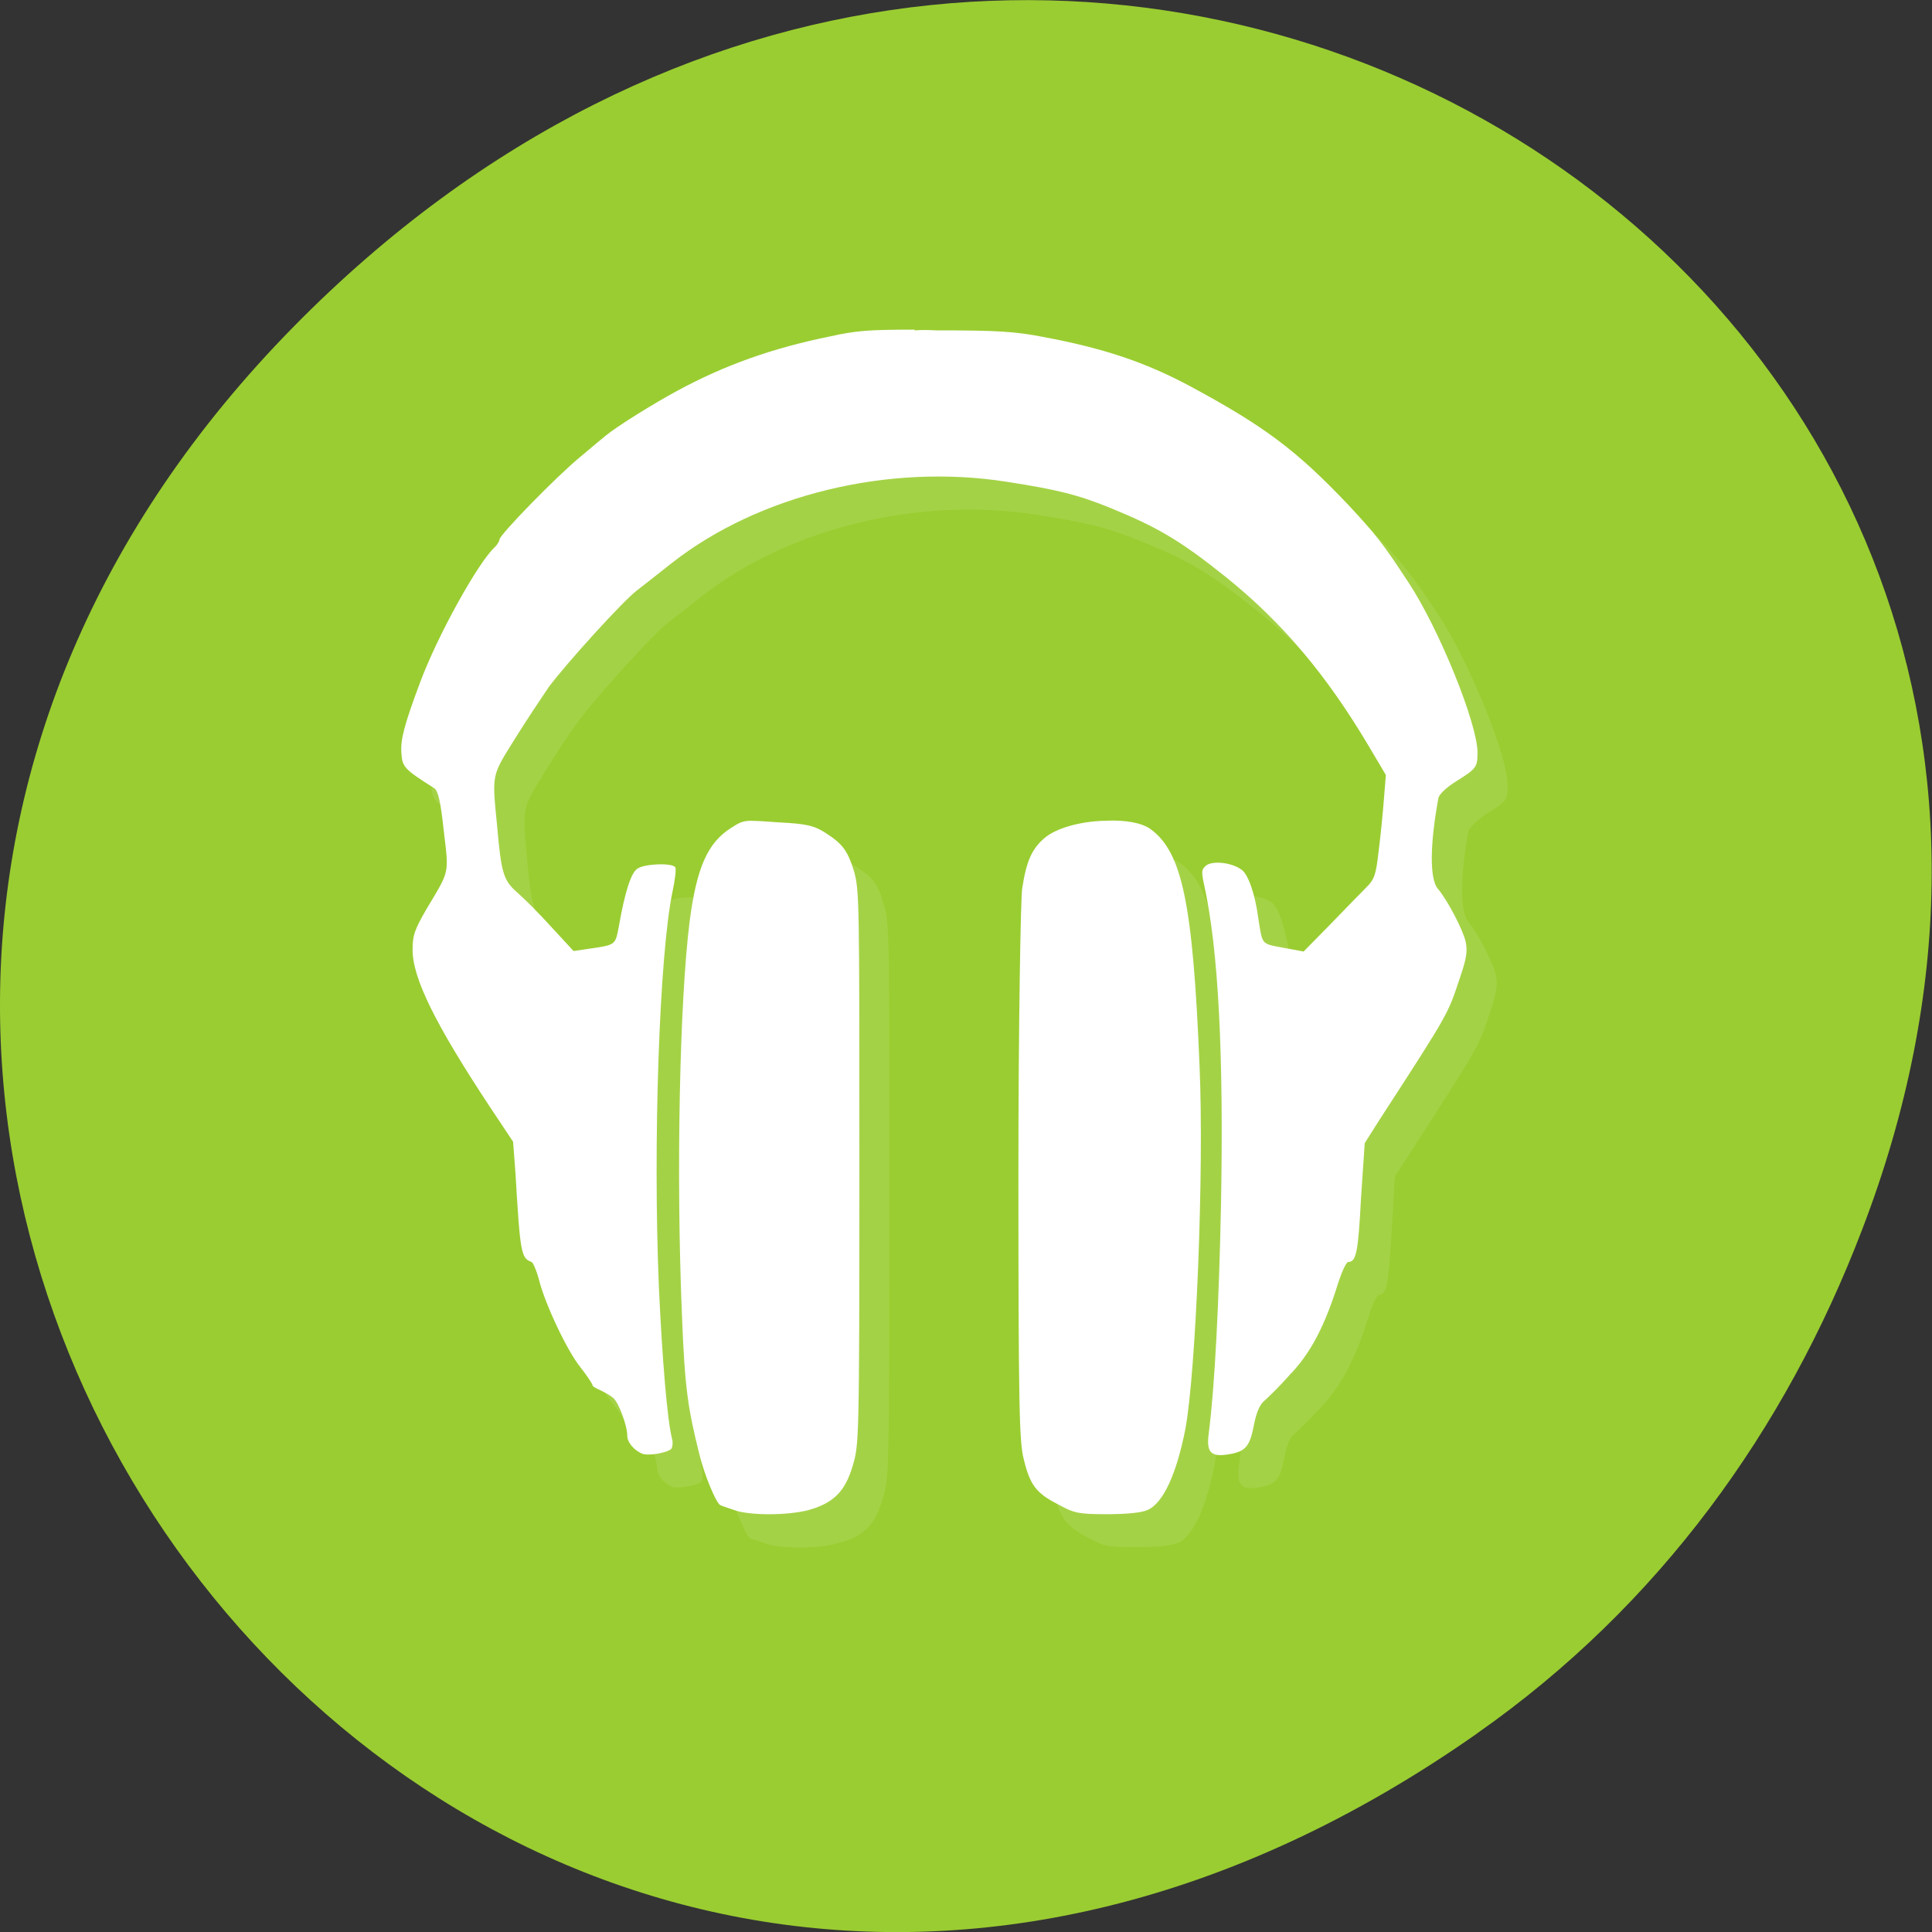 <svg xmlns="http://www.w3.org/2000/svg" xmlns:xlink="http://www.w3.org/1999/xlink" viewBox="0 0 16 16"><rect x="0" y="0" width="16" height="16" fill="#333333" stroke="none"/><defs><g id="3" clip-path="url(#2)"><path d="m 7.824 3 c -0.379 0 -0.484 0.012 -0.699 0.055 c -0.484 0.102 -0.875 0.242 -1.262 0.449 c -0.207 0.109 -0.52 0.309 -0.602 0.379 c -0.012 0.012 -0.105 0.09 -0.211 0.176 c -0.195 0.16 -0.664 0.645 -0.664 0.684 c 0 0.012 -0.02 0.039 -0.039 0.055 c -0.137 0.121 -0.477 0.738 -0.621 1.125 c -0.133 0.355 -0.164 0.473 -0.152 0.586 c 0.004 0.117 0.02 0.133 0.273 0.293 c 0.031 0.02 0.047 0.102 0.074 0.352 c 0.043 0.363 0.051 0.324 -0.137 0.645 c -0.105 0.176 -0.121 0.223 -0.121 0.336 c 0 0.234 0.191 0.621 0.641 1.301 l 0.195 0.293 l 0.016 0.258 c 0.039 0.668 0.047 0.707 0.133 0.738 c 0.016 0.004 0.039 0.066 0.059 0.137 c 0.047 0.199 0.238 0.594 0.348 0.738 c 0.055 0.07 0.102 0.133 0.102 0.145 c 0 0.008 0.027 0.027 0.063 0.043 c 0.035 0.016 0.086 0.043 0.109 0.063 c 0.043 0.039 0.113 0.23 0.113 0.316 c 0.004 0.051 0.055 0.117 0.121 0.145 c 0.051 0.02 0.227 -0.012 0.246 -0.043 c 0.012 -0.016 0.012 -0.055 0.008 -0.082 c -0.039 -0.141 -0.086 -0.656 -0.109 -1.25 c -0.051 -1.195 0.004 -2.77 0.113 -3.281 c 0.02 -0.098 0.031 -0.188 0.02 -0.199 c -0.023 -0.039 -0.258 -0.031 -0.316 0.012 c -0.047 0.035 -0.098 0.188 -0.152 0.477 c -0.027 0.156 -0.023 0.152 -0.266 0.188 l -0.105 0.016 l -0.18 -0.199 c -0.102 -0.105 -0.227 -0.234 -0.285 -0.281 c -0.117 -0.105 -0.137 -0.164 -0.172 -0.555 c -0.039 -0.438 -0.043 -0.414 0.145 -0.719 c 0.094 -0.156 0.223 -0.348 0.285 -0.43 c 0.145 -0.199 0.617 -0.715 0.727 -0.801 c 0.051 -0.039 0.184 -0.141 0.293 -0.23 c 0.723 -0.563 1.793 -0.824 2.77 -0.672 c 0.426 0.066 0.594 0.109 0.863 0.219 c 0.395 0.156 0.578 0.27 0.961 0.574 c 0.465 0.375 0.828 0.805 1.18 1.398 l 0.137 0.238 l -0.016 0.195 c -0.008 0.109 -0.023 0.301 -0.043 0.426 c -0.023 0.207 -0.035 0.242 -0.102 0.309 c -0.043 0.043 -0.176 0.18 -0.297 0.305 l -0.219 0.223 l -0.172 -0.027 c -0.184 -0.035 -0.172 -0.02 -0.203 -0.242 c -0.031 -0.207 -0.09 -0.371 -0.141 -0.406 c -0.086 -0.059 -0.238 -0.074 -0.293 -0.035 c -0.043 0.035 -0.043 0.047 -0.016 0.176 c 0.117 0.52 0.16 1.363 0.141 2.625 c -0.016 0.801 -0.055 1.508 -0.105 1.906 c -0.02 0.152 0.02 0.191 0.16 0.172 c 0.145 -0.023 0.184 -0.066 0.215 -0.246 c 0.02 -0.102 0.047 -0.168 0.082 -0.195 c 0.027 -0.023 0.125 -0.121 0.215 -0.215 c 0.172 -0.18 0.297 -0.414 0.406 -0.77 c 0.027 -0.094 0.066 -0.168 0.082 -0.168 c 0.063 0 0.078 -0.082 0.105 -0.523 l 0.027 -0.461 l 0.125 -0.191 c 0.586 -0.91 0.566 -0.875 0.668 -1.18 c 0.051 -0.16 0.059 -0.219 0.043 -0.297 c -0.02 -0.094 -0.152 -0.352 -0.227 -0.438 c -0.07 -0.082 -0.07 -0.371 0 -0.754 c 0.008 -0.027 0.07 -0.086 0.148 -0.141 c 0.172 -0.105 0.176 -0.113 0.176 -0.238 c 0.004 -0.234 -0.316 -1.016 -0.57 -1.406 c -0.215 -0.324 -0.27 -0.395 -0.496 -0.641 c -0.43 -0.453 -0.695 -0.652 -1.324 -0.988 c -0.363 -0.195 -0.707 -0.313 -1.199 -0.402 c -0.242 -0.047 -0.391 -0.055 -0.891 -0.059 c -0.066 0 -0.125 0 -0.18 0" fill="#fff"/><path d="m 6.473 7.07 c -0.078 0.004 -0.102 0.02 -0.168 0.059 c -0.195 0.121 -0.285 0.324 -0.344 0.781 c -0.086 0.652 -0.117 2.082 -0.066 3.266 c 0.027 0.605 0.051 0.77 0.141 1.133 c 0.043 0.172 0.148 0.434 0.184 0.434 c 0 0.004 0.055 0.016 0.105 0.035 c 0.129 0.051 0.449 0.051 0.621 0 c 0.211 -0.055 0.301 -0.152 0.363 -0.363 c 0.055 -0.172 0.055 -0.18 0.055 -2.465 c 0 -2.203 0.004 -2.293 -0.043 -2.453 c -0.051 -0.184 -0.094 -0.234 -0.246 -0.328 c -0.09 -0.055 -0.148 -0.07 -0.387 -0.086 c -0.102 -0.004 -0.164 -0.012 -0.211 -0.012" fill="#fff"/><path d="m 9.422 7.07 c -0.188 0.004 -0.395 0.047 -0.504 0.133 c -0.121 0.09 -0.168 0.203 -0.203 0.434 c -0.012 0.078 -0.035 1.129 -0.035 2.348 c 0 1.957 0.008 2.23 0.043 2.371 c 0.055 0.211 0.105 0.281 0.281 0.375 c 0.137 0.074 0.16 0.082 0.406 0.082 c 0.168 0 0.289 -0.012 0.344 -0.035 c 0.129 -0.055 0.242 -0.309 0.309 -0.672 c 0.086 -0.457 0.156 -2.117 0.117 -3 c -0.055 -1.348 -0.145 -1.766 -0.406 -1.957 c -0.074 -0.055 -0.207 -0.074 -0.352 -0.074" fill="#fff"/></g><clipPath id="2"><path d="M 0,0 H16 V16 H0 z"/></clipPath><filter id="0" filterUnits="objectBoundingBox" x="0" y="0" width="16" height="16"><feColorMatrix type="matrix" in="SourceGraphic" values="0 0 0 0 1 0 0 0 0 1 0 0 0 0 1 0 0 0 1 0"/></filter><mask id="1"><g filter="url(#0)"><path fill-opacity="0.102" d="M 0,0 H16 V16 H0 z"/></g></mask></defs><path d="m 12.238 14.352 c -8.184 5.754 -16.473 -4.871 -9.805 -11.648 c 6.281 -6.387 16.04 -0.465 12.988 7.48 c -0.633 1.656 -1.68 3.113 -3.184 4.168" fill="#9acd31"/><use xlink:href="#3" mask="url(#1)"/><g fill="#fff"><path d="m 7.574 2.73 c -0.379 0 -0.484 0.008 -0.695 0.055 c -0.484 0.098 -0.875 0.238 -1.266 0.449 c -0.203 0.109 -0.516 0.305 -0.598 0.375 c -0.016 0.012 -0.109 0.09 -0.211 0.176 c -0.195 0.16 -0.668 0.645 -0.668 0.684 c 0 0.012 -0.016 0.039 -0.035 0.059 c -0.137 0.121 -0.477 0.734 -0.621 1.121 c -0.133 0.355 -0.164 0.477 -0.156 0.586 c 0.008 0.117 0.02 0.133 0.273 0.293 c 0.031 0.023 0.051 0.102 0.078 0.352 c 0.043 0.363 0.051 0.324 -0.141 0.645 c -0.102 0.176 -0.117 0.223 -0.117 0.336 c -0.004 0.234 0.188 0.621 0.637 1.301 l 0.195 0.293 l 0.02 0.262 c 0.039 0.664 0.047 0.703 0.133 0.734 c 0.012 0.004 0.039 0.066 0.059 0.137 c 0.047 0.199 0.234 0.598 0.348 0.738 c 0.055 0.07 0.098 0.137 0.098 0.145 c 0 0.012 0.031 0.027 0.066 0.043 c 0.035 0.016 0.082 0.043 0.105 0.063 c 0.047 0.039 0.117 0.23 0.117 0.316 c 0 0.051 0.055 0.117 0.121 0.145 c 0.051 0.023 0.223 -0.008 0.246 -0.043 c 0.008 -0.016 0.012 -0.051 0.004 -0.078 c -0.039 -0.145 -0.082 -0.66 -0.109 -1.25 c -0.051 -1.199 0.004 -2.773 0.113 -3.285 c 0.02 -0.094 0.031 -0.184 0.023 -0.199 c -0.023 -0.039 -0.258 -0.031 -0.316 0.012 c -0.051 0.035 -0.102 0.191 -0.152 0.477 c -0.031 0.16 -0.023 0.152 -0.266 0.188 l -0.109 0.016 l -0.18 -0.195 c -0.098 -0.109 -0.227 -0.238 -0.281 -0.285 c -0.121 -0.105 -0.137 -0.16 -0.172 -0.555 c -0.043 -0.438 -0.047 -0.41 0.145 -0.719 c 0.094 -0.152 0.223 -0.344 0.281 -0.43 c 0.148 -0.199 0.617 -0.715 0.73 -0.801 c 0.051 -0.039 0.18 -0.141 0.293 -0.23 c 0.719 -0.563 1.789 -0.824 2.766 -0.672 c 0.426 0.066 0.598 0.109 0.867 0.219 c 0.391 0.16 0.578 0.27 0.957 0.574 c 0.465 0.375 0.828 0.805 1.18 1.398 l 0.141 0.238 l -0.016 0.199 c -0.008 0.105 -0.027 0.301 -0.043 0.426 c -0.023 0.203 -0.035 0.238 -0.102 0.305 c -0.043 0.043 -0.176 0.18 -0.297 0.305 l -0.223 0.227 l -0.168 -0.031 c -0.184 -0.035 -0.172 -0.02 -0.207 -0.242 c -0.027 -0.207 -0.086 -0.371 -0.141 -0.406 c -0.082 -0.059 -0.234 -0.074 -0.289 -0.035 c -0.043 0.035 -0.043 0.051 -0.016 0.176 c 0.113 0.52 0.16 1.363 0.137 2.625 c -0.016 0.805 -0.051 1.508 -0.102 1.906 c -0.02 0.152 0.016 0.195 0.16 0.172 c 0.145 -0.023 0.18 -0.063 0.215 -0.246 c 0.02 -0.102 0.047 -0.164 0.082 -0.195 c 0.027 -0.023 0.125 -0.117 0.211 -0.215 c 0.176 -0.18 0.297 -0.414 0.406 -0.77 c 0.031 -0.094 0.066 -0.168 0.082 -0.168 c 0.066 0 0.082 -0.082 0.105 -0.523 l 0.031 -0.461 l 0.121 -0.191 c 0.59 -0.91 0.566 -0.875 0.668 -1.18 c 0.055 -0.16 0.063 -0.219 0.047 -0.297 c -0.02 -0.094 -0.152 -0.348 -0.23 -0.438 c -0.07 -0.082 -0.066 -0.371 0.004 -0.75 c 0.004 -0.031 0.066 -0.09 0.148 -0.141 c 0.168 -0.105 0.176 -0.117 0.176 -0.238 c 0 -0.238 -0.316 -1.02 -0.57 -1.406 c -0.215 -0.328 -0.27 -0.398 -0.5 -0.645 c -0.43 -0.453 -0.695 -0.652 -1.32 -0.988 c -0.367 -0.195 -0.707 -0.309 -1.203 -0.402 c -0.242 -0.047 -0.387 -0.055 -0.891 -0.055 c -0.066 -0.004 -0.125 -0.004 -0.176 0"/><path d="m 6.227 6.797 c -0.078 0 -0.105 0.016 -0.172 0.059 c -0.191 0.121 -0.285 0.32 -0.344 0.777 c -0.082 0.652 -0.113 2.082 -0.063 3.266 c 0.023 0.605 0.051 0.77 0.141 1.133 c 0.039 0.172 0.148 0.434 0.18 0.434 c 0.004 0.004 0.055 0.02 0.109 0.039 c 0.125 0.047 0.445 0.047 0.621 0 c 0.207 -0.059 0.301 -0.156 0.363 -0.367 c 0.051 -0.172 0.055 -0.18 0.055 -2.465 c 0 -2.203 0 -2.293 -0.043 -2.453 c -0.055 -0.18 -0.098 -0.234 -0.246 -0.328 c -0.09 -0.055 -0.148 -0.07 -0.387 -0.082 c -0.102 -0.008 -0.168 -0.012 -0.215 -0.012"/><path d="m 9.172 6.797 c -0.184 0 -0.391 0.047 -0.504 0.129 c -0.121 0.094 -0.168 0.203 -0.203 0.434 c -0.012 0.078 -0.031 1.129 -0.031 2.348 c 0 1.957 0.008 2.23 0.043 2.371 c 0.051 0.215 0.102 0.285 0.277 0.375 c 0.137 0.074 0.164 0.086 0.406 0.086 c 0.172 0 0.293 -0.012 0.344 -0.035 c 0.133 -0.059 0.242 -0.309 0.313 -0.672 c 0.086 -0.461 0.156 -2.121 0.117 -3.01 c -0.055 -1.348 -0.145 -1.766 -0.406 -1.957 c -0.078 -0.055 -0.211 -0.074 -0.355 -0.07"/></g></svg>